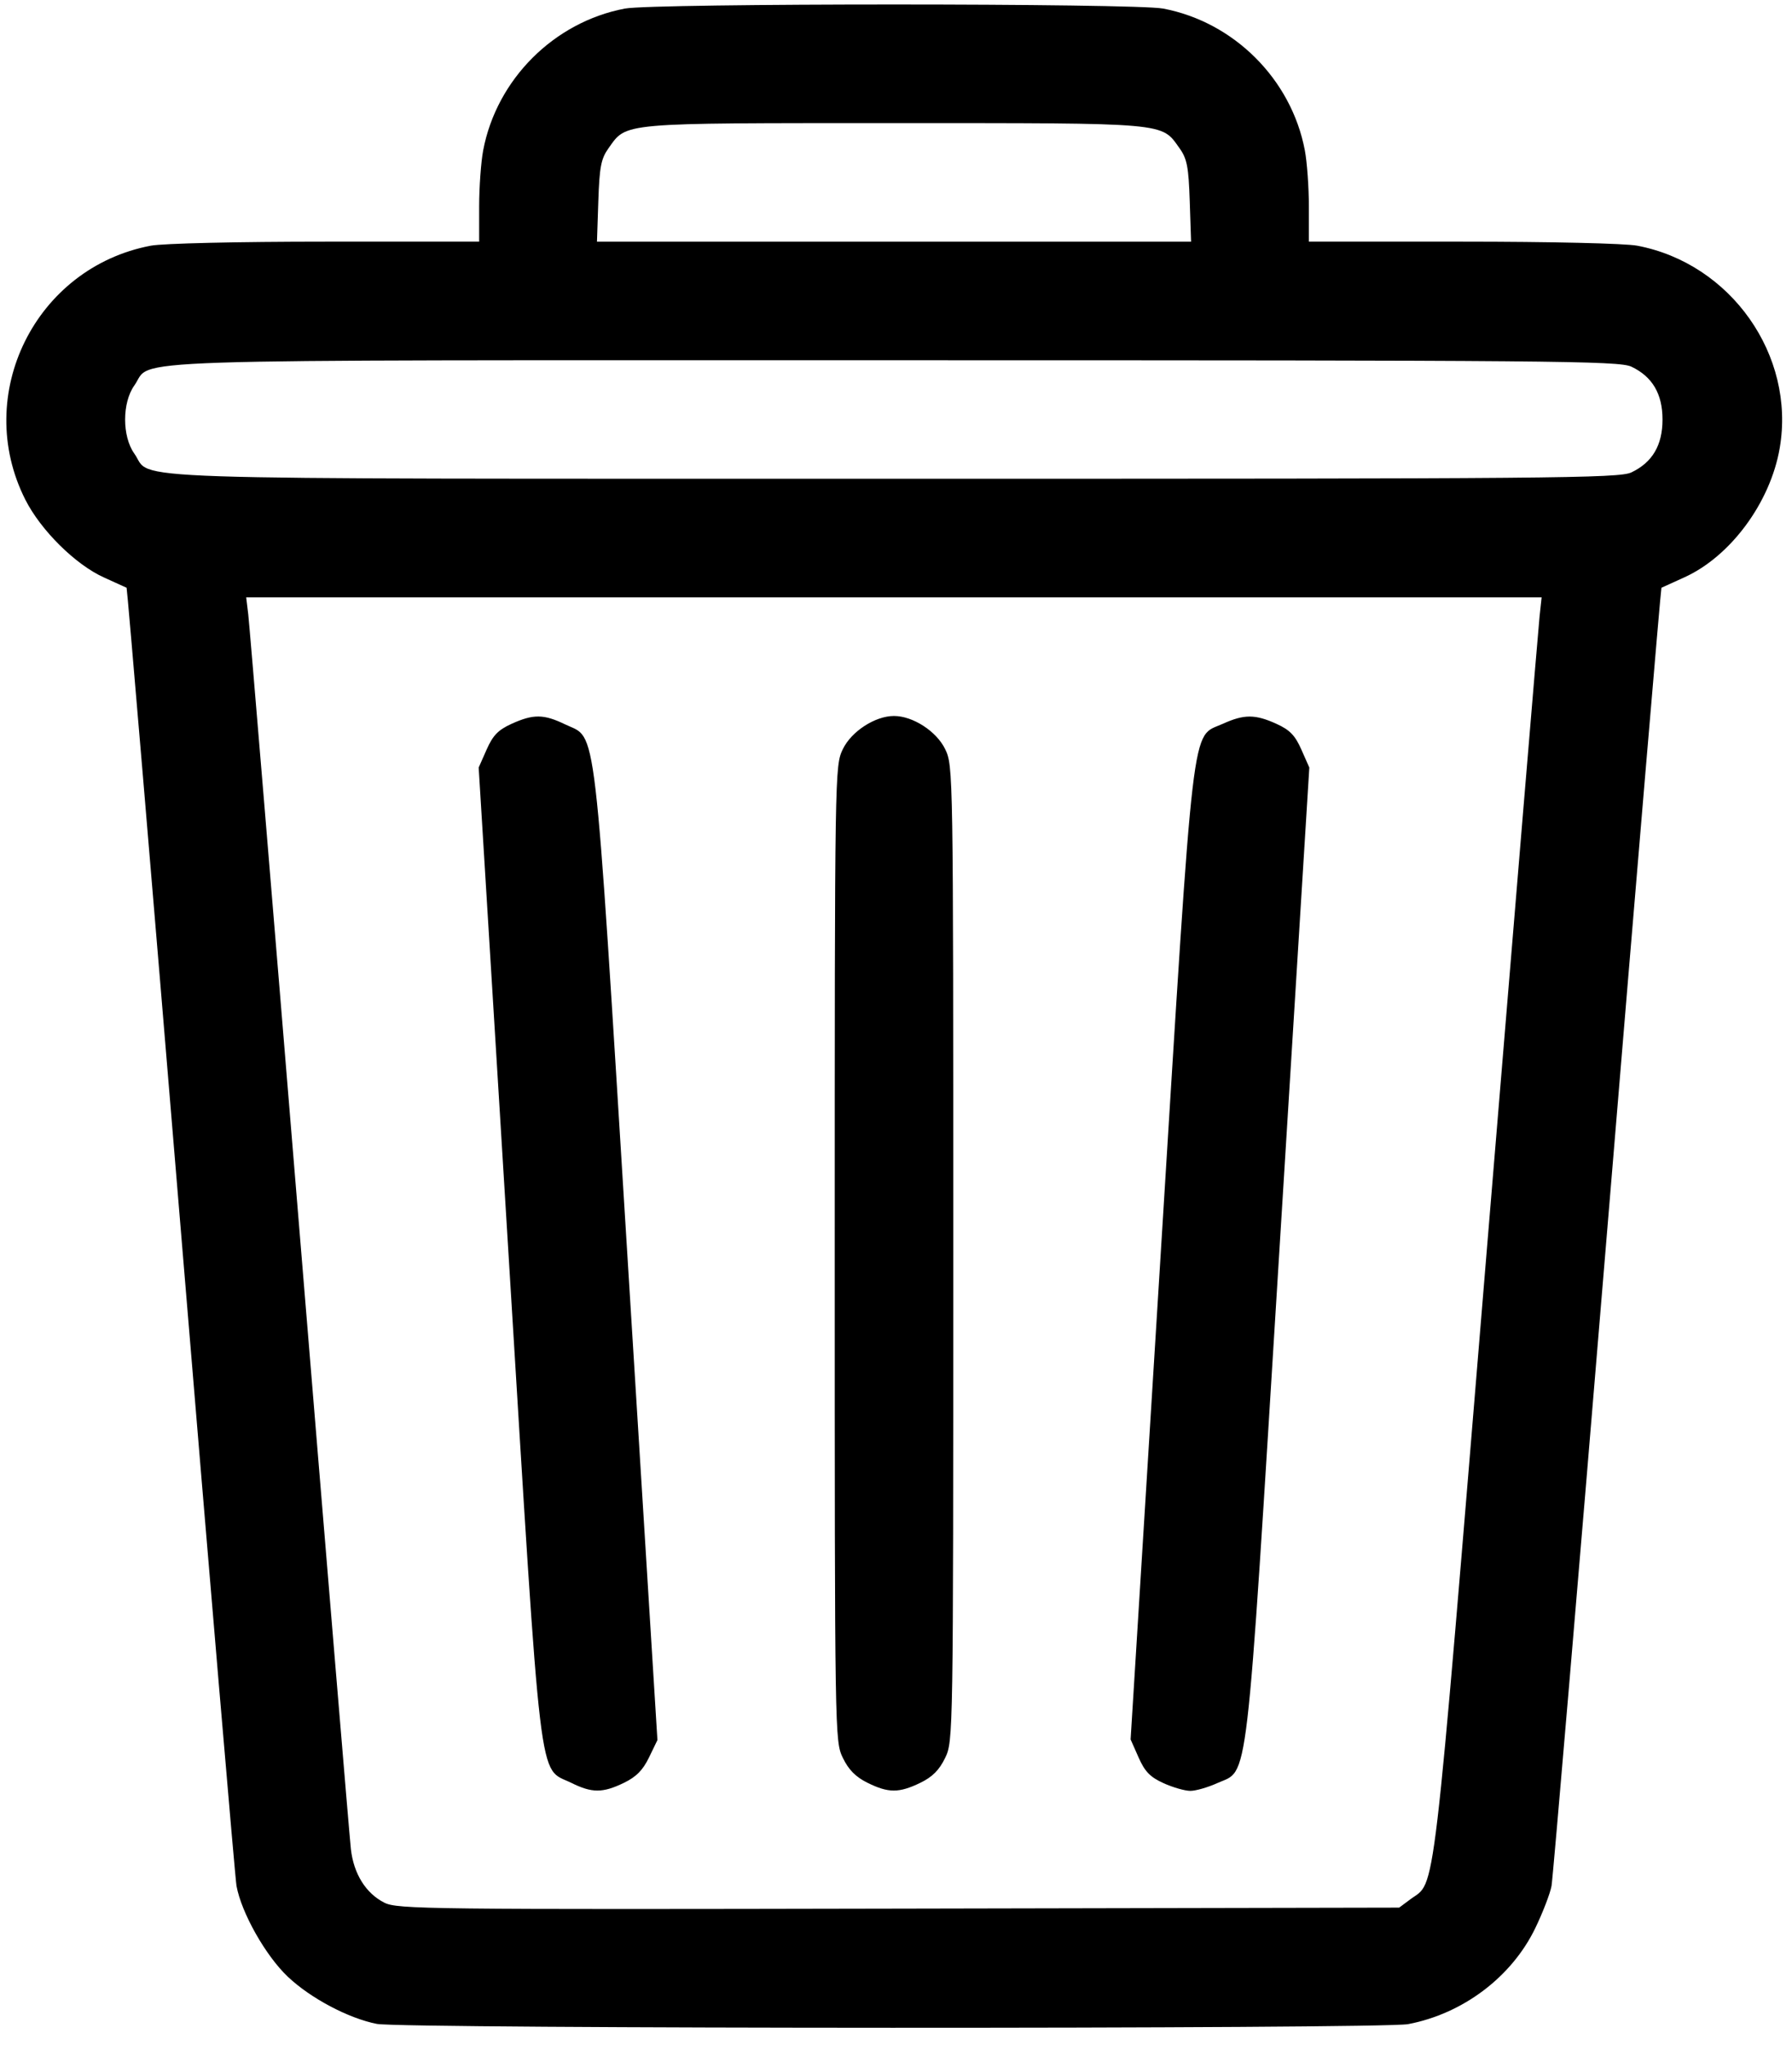 <?xml version="1.0" encoding="UTF-8" standalone="no"?>
<svg
   xmlns:dc="http://purl.org/dc/elements/1.1/"
   xmlns:cc="http://creativecommons.org/ns#"
   xmlns:rdf="http://www.w3.org/1999/02/22-rdf-syntax-ns#"
   xmlns:svg="http://www.w3.org/2000/svg"
   xmlns="http://www.w3.org/2000/svg"
   xmlns:sodipodi="http://sodipodi.sourceforge.net/DTD/sodipodi-0.dtd"
   xmlns:inkscape="http://www.inkscape.org/namespaces/inkscape"
   sodipodi:docname="Delete.svg"
   inkscape:version="1.0 (4035a4fb49, 2020-05-01)"
   id="svg8"
   version="1.1"
   viewBox="0 0 128 146"
   height="146mm"
   width="128mm">
  <defs
     id="defs2" />
  <sodipodi:namedview
     inkscape:window-maximized="0"
     inkscape:window-y="0"
     inkscape:window-x="2407"
     inkscape:window-height="1208"
     inkscape:window-width="1895"
     showgrid="false"
     inkscape:document-rotation="0"
     inkscape:current-layer="layer1"
     inkscape:document-units="mm"
     inkscape:cy="621.68883"
     inkscape:cx="622.34762"
     inkscape:zoom="0.49497475"
     inkscape:pageshadow="2"
     inkscape:pageopacity="0.0"
     borderopacity="1.0"
     bordercolor="#666666"
     pagecolor="#ffffff"
     id="base" />
  <g
     id="layer1"
     inkscape:groupmode="layer"
     inkscape:label="Слой 1">
    <path
       id="path847"
       d="m 26.918,144.516 c -2.03,-0.399 -4.732,-1.83 -6.358,-3.367 -1.586,-1.5 -3.316,-4.561 -3.667,-6.488 -0.099,-0.543 -1.889,-21.612 -3.977,-46.82 -2.089,-25.208 -3.832,-45.85 -3.873,-45.872 -0.042,-0.022 -0.77,-0.353 -1.618,-0.735 -2.033,-0.915 -4.511,-3.368 -5.617,-5.558 -3.781,-7.489 0.706,-16.566 8.962,-18.132 0.87,-0.165 6.207,-0.288 12.487,-0.288 h 10.968 v -2.501 c 0,-1.376 0.13,-3.185 0.288,-4.02 0.961,-5.069 5.055,-9.162 10.123,-10.123 2.047,-0.388 36.397,-0.388 38.444,0 5.069,0.961 9.162,5.055 10.123,10.123 0.158,0.835 0.288,2.645 0.288,4.02 v 2.501 h 10.968 c 6.28,0 11.617,0.123 12.487,0.288 6.689,1.269 11.312,7.829 10.178,14.444 -0.668,3.896 -3.519,7.754 -6.832,9.246 -0.848,0.382 -1.576,0.712 -1.618,0.735 -0.042,0.022 -1.785,20.665 -3.873,45.872 -2.089,25.208 -3.878,46.277 -3.977,46.82 -0.099,0.543 -0.622,1.901 -1.161,3.017 -1.686,3.486 -5.166,6.112 -9.085,6.855 -1.881,0.357 -71.839,0.34 -73.66,-0.017 z m 73.82,-8.896 c 1.847,-1.377 1.521,1.391 5.459,-46.32 1.996,-24.179 3.694,-44.564 3.774,-45.302 l 0.145,-1.341 H 63.851 17.585 l 0.146,1.199 c 0.08,0.66 1.725,20.44 3.655,43.956 1.93,23.516 3.585,43.417 3.677,44.224 0.203,1.772 1.07,3.158 2.394,3.826 0.923,0.466 3.126,0.491 36.733,0.423 l 35.751,-0.072 z m -59.92,-8.31 c -2.399,-1.188 -2.093,1.388 -4.493,-37.726 l -2.134,-34.777 0.569,-1.286 c 0.447,-1.012 0.827,-1.403 1.78,-1.836 1.561,-0.708 2.301,-0.7 3.838,0.044 2.284,1.106 2.009,-1.24 4.424,37.721 l 2.157,34.799 -0.599,1.238 c -0.44,0.91 -0.917,1.392 -1.8,1.819 -1.509,0.73 -2.272,0.731 -3.743,0.003 z m 21.149,-0.009 c -0.846,-0.419 -1.351,-0.928 -1.764,-1.782 -0.574,-1.186 -0.579,-1.485 -0.579,-36.013 0,-34.579 0.004,-34.826 0.581,-36.018 0.614,-1.268 2.306,-2.364 3.652,-2.364 1.346,0 3.038,1.095 3.652,2.364 0.577,1.193 0.581,1.439 0.581,36.018 0,34.579 -0.004,34.826 -0.581,36.018 -0.422,0.872 -0.91,1.36 -1.782,1.782 -1.512,0.732 -2.272,0.731 -3.76,-0.006 z m 21.14,0.025 c -0.953,-0.433 -1.333,-0.824 -1.78,-1.836 l -0.569,-1.286 2.156,-34.777 c 2.418,-38.996 2.149,-36.709 4.426,-37.742 1.524,-0.692 2.31,-0.692 3.834,0 0.953,0.433 1.333,0.824 1.78,1.836 l 0.569,1.286 -2.156,34.777 c -2.418,38.996 -2.149,36.709 -4.426,37.742 -0.666,0.302 -1.529,0.55 -1.917,0.55 -0.388,0 -1.251,-0.247 -1.917,-0.55 z M 116.527,33.732 c 1.5,-0.712 2.224,-1.942 2.224,-3.775 0,-1.834 -0.725,-3.064 -2.224,-3.775 -0.88,-0.417 -5.55,-0.458 -52.668,-0.458 -57.259,0 -52.876,-0.145 -54.263,1.799 -0.877,1.229 -0.878,3.638 -0.003,4.864 1.382,1.937 -3.053,1.79 54.224,1.797 47.166,0.006 51.831,-0.034 52.711,-0.452 z M 84.981,14.364 c -0.081,-2.446 -0.193,-3.029 -0.726,-3.775 -1.323,-1.855 -0.682,-1.799 -20.396,-1.799 -19.714,0 -19.073,-0.057 -20.396,1.799 -0.532,0.746 -0.644,1.329 -0.726,3.775 l -0.096,2.893 h 21.218 21.218 z"
       style="fill:#000000;stroke-width:0.282" />
  </g>
</svg>
